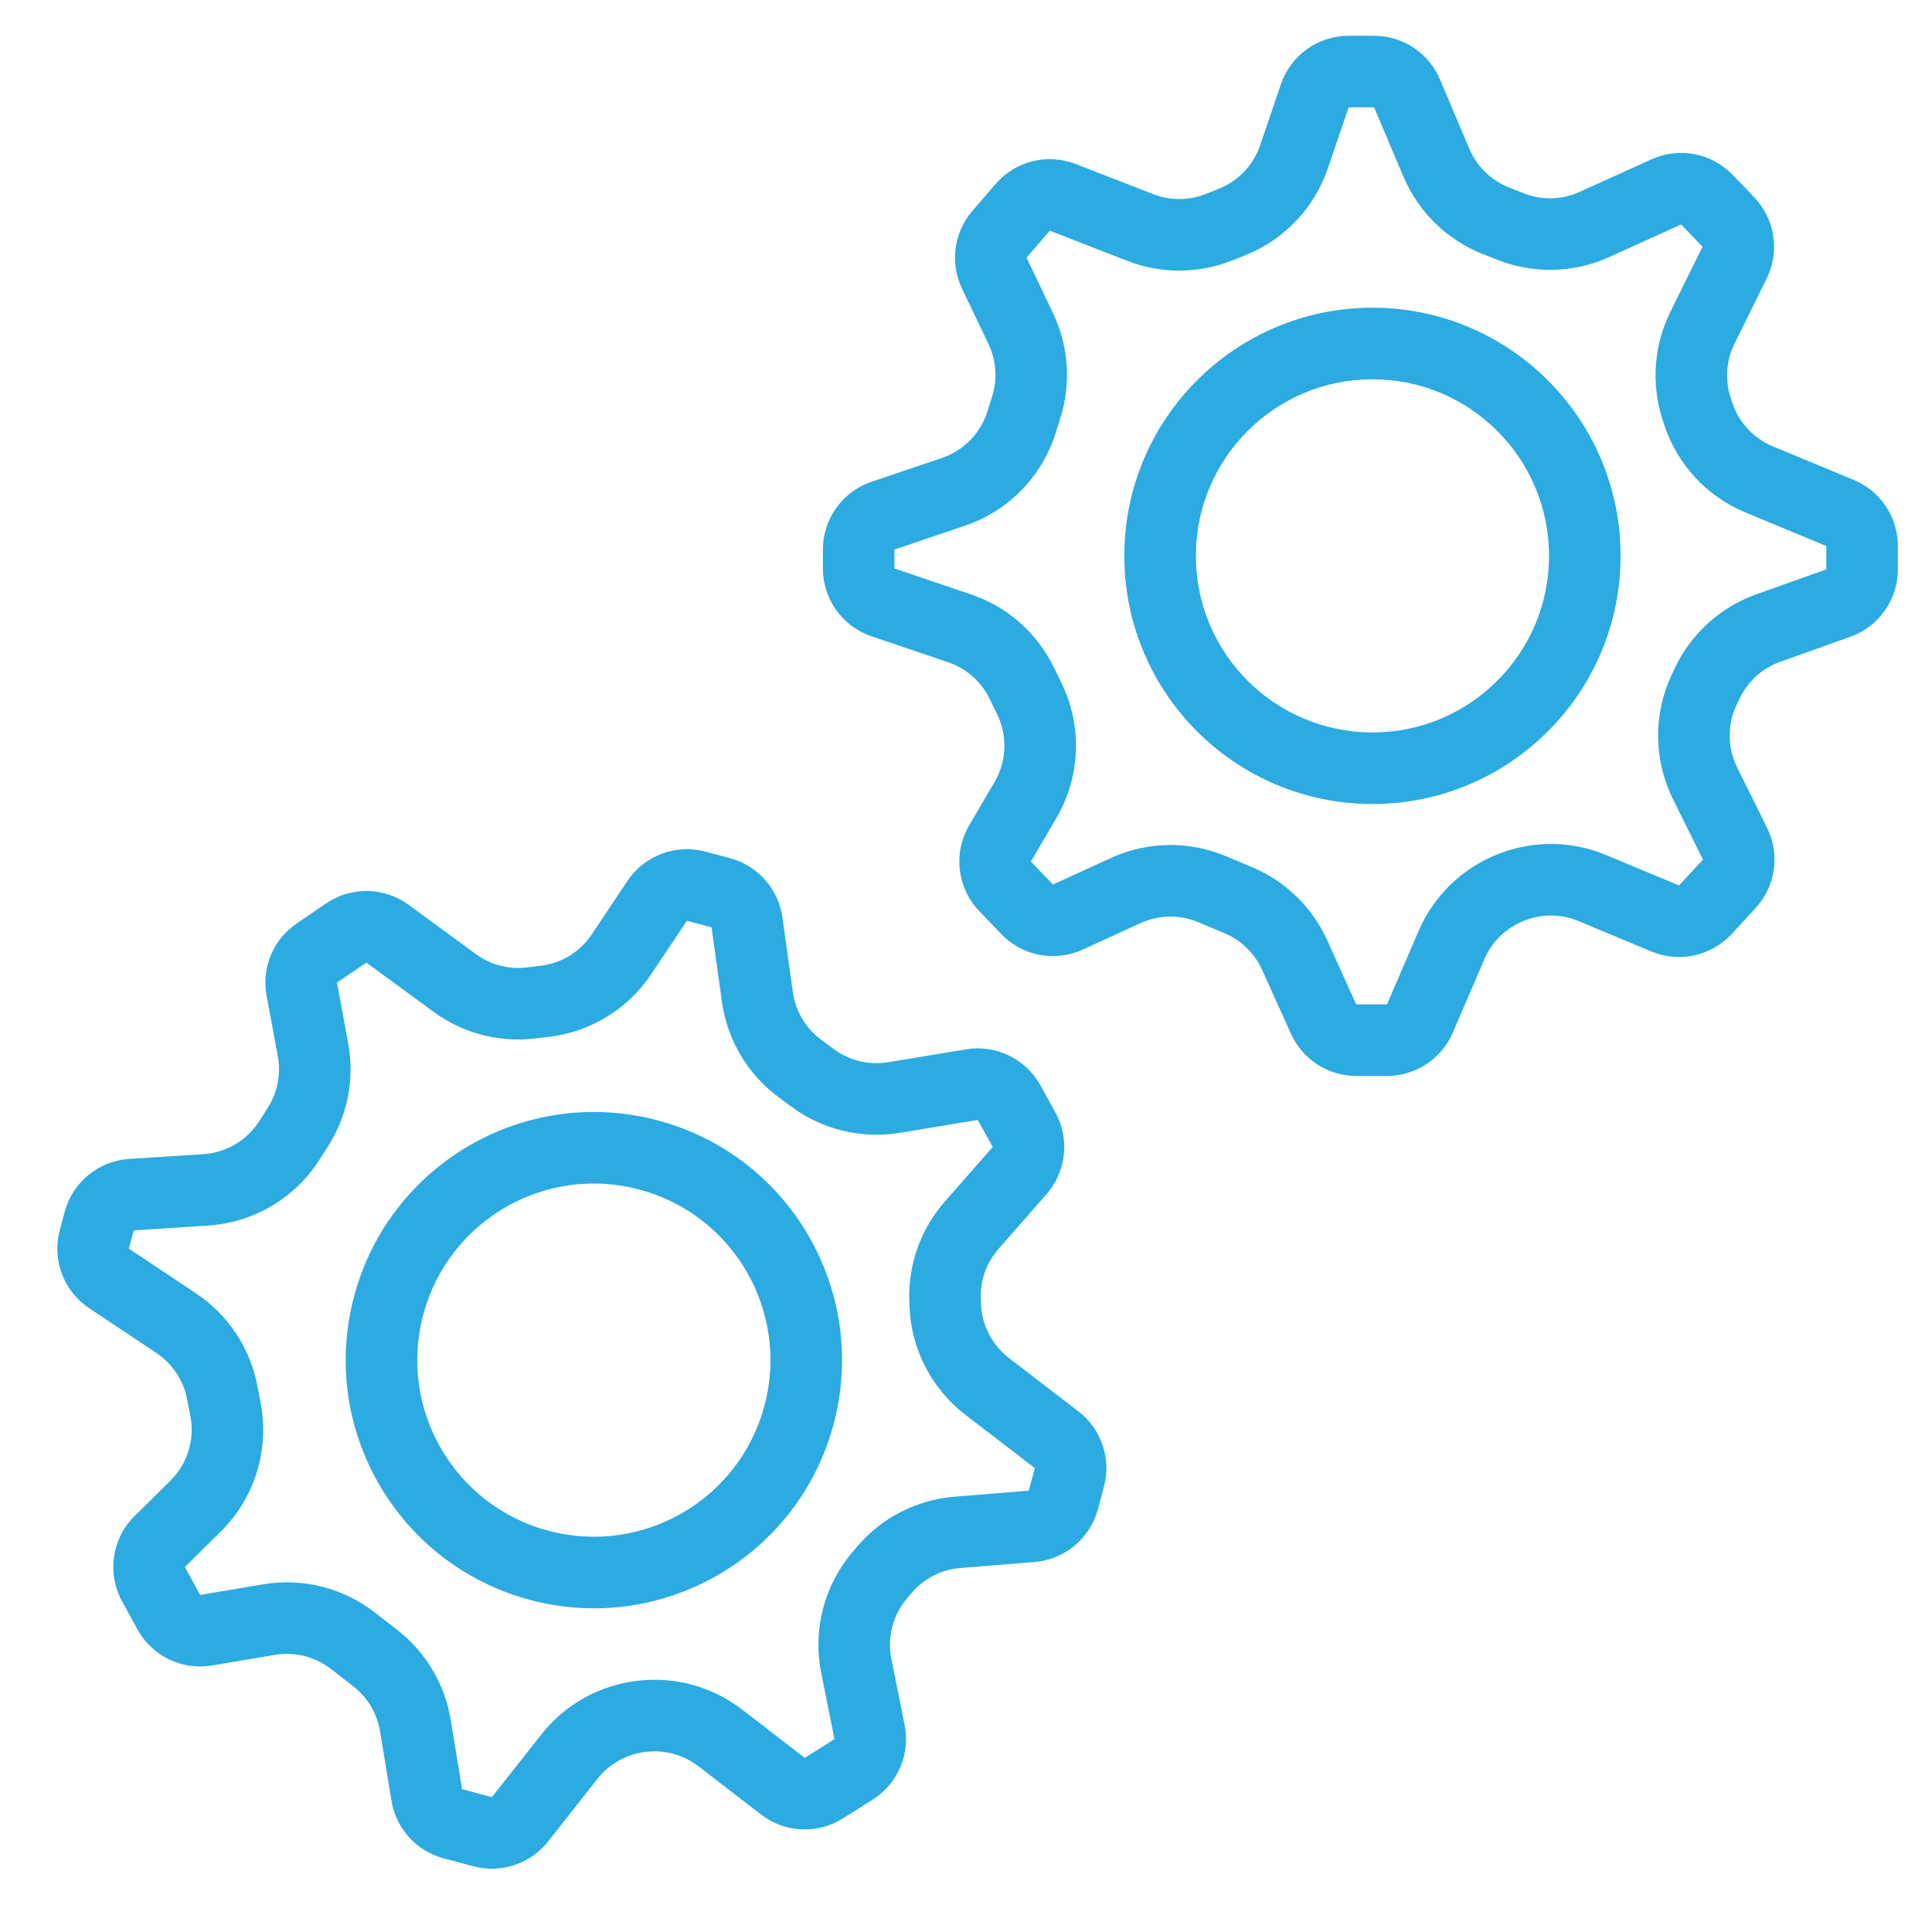 <svg width="54" height="54" viewBox="0 0 54 54" fill="none" xmlns="http://www.w3.org/2000/svg">
<g clip-path="url(#clip0)">
<g clip-path="url(#clip1)">
<path fill-rule="evenodd" clip-rule="evenodd" d="M48.535 19.709L46.725 18.857L46.81 18.678C47.263 17.714 48.083 16.971 49.086 16.613L51.046 15.914V15.261L48.785 14.323C47.694 13.871 46.859 12.96 46.503 11.834L46.459 11.696C46.148 10.712 46.23 9.645 46.686 8.72L47.586 6.897L48.984 5.555L47.586 6.897L46.988 6.274L44.975 7.186C43.989 7.633 42.864 7.661 41.857 7.264L41.443 7.1C40.444 6.706 39.645 5.927 39.227 4.938L38.406 3L37.694 3L37.115 4.703C36.739 5.81 35.898 6.697 34.813 7.131L34.446 7.278C33.505 7.654 32.456 7.659 31.511 7.292L29.342 6.448L28.693 7.202L29.433 8.754C29.869 9.668 29.943 10.712 29.639 11.678L29.504 12.106C29.121 13.324 28.179 14.286 26.97 14.694L25 15.36L25 15.89L27.141 16.614C28.154 16.957 28.987 17.69 29.455 18.651L29.669 19.091C30.256 20.294 30.202 21.71 29.526 22.865L28.814 24.08L29.429 24.723L31.054 23.98C32.072 23.515 33.239 23.497 34.272 23.933L33.494 25.776C32.978 25.558 32.395 25.567 31.885 25.799L30.26 26.542C29.485 26.896 28.572 26.721 27.983 26.105L27.368 25.462C26.751 24.817 26.637 23.84 27.088 23.07L27.8 21.854C28.138 21.277 28.165 20.569 27.872 19.967L27.657 19.527C27.423 19.047 27.006 18.68 26.5 18.509L24.359 17.785C23.547 17.51 23 16.747 23 15.89V15.36C23 14.502 23.547 13.74 24.36 13.466L26.329 12.8C26.934 12.595 27.405 12.114 27.596 11.505L27.731 11.077C27.883 10.595 27.846 10.072 27.628 9.616L26.888 8.064C26.546 7.348 26.66 6.498 27.177 5.897L27.827 5.143C28.38 4.501 29.277 4.277 30.067 4.584L32.236 5.428C32.708 5.611 33.233 5.609 33.703 5.421L34.071 5.274C34.613 5.057 35.034 4.613 35.222 4.06L35.8 2.357C36.076 1.546 36.837 1 37.694 1H38.406C39.209 1 39.935 1.481 40.248 2.22L41.068 4.159C41.278 4.653 41.677 5.043 42.177 5.24L42.591 5.403C43.094 5.602 43.657 5.587 44.15 5.364L46.163 4.452C46.935 4.102 47.844 4.277 48.431 4.889L49.029 5.512C49.612 6.119 49.752 7.027 49.38 7.782L48.48 9.605C48.251 10.068 48.211 10.601 48.366 11.093L48.41 11.231C48.588 11.794 49.005 12.25 49.551 12.476L51.812 13.414C52.559 13.723 53.046 14.452 53.046 15.261V15.914C53.046 16.76 52.514 17.514 51.718 17.798L49.758 18.497C49.256 18.676 48.846 19.047 48.62 19.529L48.535 19.709ZM42.629 25.724C43.11 25.538 43.644 25.545 44.12 25.744L46.16 26.595C46.935 26.918 47.83 26.723 48.4 26.106L49.067 25.383C49.63 24.774 49.758 23.881 49.39 23.139L48.553 21.448C48.282 20.901 48.275 20.261 48.535 19.709L46.725 18.857C46.206 19.961 46.219 21.242 46.76 22.336L47.598 24.026L46.93 24.749L44.891 23.898C43.939 23.5 42.87 23.486 41.908 23.858L41.908 23.858L41.884 23.867C40.881 24.255 40.076 25.03 39.651 26.019L38.768 28.073H37.906L37.096 26.281C36.681 25.362 35.934 24.634 35.006 24.243L34.272 23.933L33.494 25.776L34.228 26.085C34.693 26.281 35.066 26.645 35.274 27.104L36.084 28.896C36.407 29.613 37.12 30.073 37.906 30.073H38.768C39.567 30.073 40.29 29.597 40.606 28.863L41.489 26.809C41.701 26.314 42.103 25.927 42.605 25.733L42.629 25.724ZM45.296 15.536C45.296 19.367 42.191 22.472 38.361 22.472C34.53 22.472 31.425 19.367 31.425 15.536C31.425 11.706 34.53 8.601 38.361 8.601C42.191 8.601 45.296 11.706 45.296 15.536ZM43.296 15.536C43.296 18.262 41.086 20.472 38.361 20.472C35.635 20.472 33.425 18.262 33.425 15.536C33.425 12.811 35.635 10.601 38.361 10.601C41.086 10.601 43.296 12.811 43.296 15.536Z" fill="#2CAAE2"/>
<path fill-rule="evenodd" clip-rule="evenodd" d="M25.347 44.68L23.82 43.389L23.948 43.238C24.635 42.424 25.619 41.919 26.68 41.833L28.755 41.665L28.924 41.034L26.982 39.543C26.046 38.824 25.475 37.727 25.422 36.548L25.416 36.403C25.37 35.372 25.725 34.363 26.406 33.587L27.747 32.059L29.445 31.125L27.747 32.059L27.33 31.303L25.15 31.663C24.082 31.839 22.988 31.575 22.118 30.931L21.76 30.666C20.897 30.027 20.327 29.067 20.179 28.004L19.888 25.919L19.2 25.735L18.2 27.23C17.551 28.202 16.509 28.841 15.349 28.979L14.956 29.026C13.949 29.146 12.934 28.88 12.117 28.28L10.24 26.904L9.418 27.465L9.731 29.155C9.916 30.15 9.717 31.178 9.173 32.032L8.932 32.411C8.247 33.488 7.088 34.173 5.814 34.255L3.74 34.389L3.602 34.9L5.483 36.154C6.372 36.747 6.987 37.671 7.191 38.72L7.284 39.201C7.539 40.514 7.121 41.868 6.169 42.809L5.167 43.798L5.594 44.579L7.356 44.282C8.46 44.096 9.592 44.381 10.476 45.069L9.249 46.647C8.806 46.304 8.241 46.161 7.688 46.254L5.926 46.551C5.086 46.693 4.249 46.286 3.84 45.539L3.413 44.759C2.984 43.976 3.126 43.003 3.761 42.376L4.763 41.386C5.239 40.916 5.449 40.239 5.321 39.582L5.228 39.101C5.126 38.577 4.818 38.115 4.374 37.818L2.493 36.564C1.779 36.089 1.449 35.211 1.671 34.383L1.808 33.871C2.03 33.042 2.755 32.448 3.611 32.393L5.686 32.259C6.323 32.218 6.902 31.876 7.245 31.337L7.486 30.959C7.758 30.532 7.857 30.017 7.765 29.52L7.451 27.829C7.307 27.05 7.636 26.258 8.292 25.812L9.114 25.251C9.815 24.774 10.74 24.79 11.423 25.291L13.3 26.667C13.708 26.967 14.216 27.1 14.719 27.04L15.112 26.993C15.692 26.924 16.213 26.605 16.538 26.119L17.537 24.623C18.013 23.911 18.89 23.581 19.718 23.803L20.406 23.987C21.181 24.195 21.758 24.847 21.869 25.643L22.16 27.727C22.234 28.259 22.519 28.739 22.95 29.058L23.308 29.323C23.743 29.646 24.29 29.778 24.824 29.689L27.004 29.329C27.841 29.191 28.673 29.596 29.082 30.338L29.499 31.095C29.905 31.833 29.805 32.746 29.25 33.379L27.909 34.907C27.569 35.294 27.391 35.799 27.414 36.314L27.42 36.459C27.447 37.049 27.732 37.597 28.2 37.957L30.142 39.448C30.783 39.94 31.065 40.77 30.856 41.552L30.687 42.183C30.468 42.999 29.759 43.59 28.916 43.659L26.842 43.826C26.311 43.869 25.819 44.122 25.475 44.529L25.347 44.68ZM18.086 48.962C18.599 48.907 19.113 49.052 19.521 49.367L21.271 50.717C21.936 51.23 22.851 51.273 23.561 50.824L24.393 50.299C25.093 49.856 25.448 49.027 25.285 48.214L24.914 46.365C24.794 45.767 24.953 45.146 25.347 44.68L23.82 43.389C23.032 44.321 22.713 45.562 22.953 46.758L23.324 48.608L22.493 49.134L20.743 47.783C19.926 47.153 18.898 46.863 17.872 46.973L17.872 46.973L17.847 46.976C16.777 47.09 15.799 47.631 15.133 48.476L13.748 50.231L12.915 50.008L12.597 48.068C12.434 47.073 11.901 46.177 11.105 45.558L10.476 45.069L9.249 46.647L9.878 47.137C10.275 47.446 10.542 47.894 10.623 48.392L10.942 50.332C11.069 51.108 11.639 51.737 12.398 51.94L13.231 52.163C14.003 52.37 14.824 52.097 15.319 51.47L16.703 49.714C17.036 49.292 17.525 49.022 18.06 48.964L18.086 48.962ZM23.298 39.812C22.306 43.511 18.503 45.707 14.804 44.715C11.104 43.724 8.909 39.921 9.9 36.222C10.891 32.522 14.694 30.326 18.394 31.318C22.093 32.309 24.289 36.112 23.298 39.812ZM21.366 39.294C20.66 41.927 17.954 43.489 15.321 42.783C12.689 42.078 11.126 39.372 11.832 36.739C12.537 34.106 15.243 32.544 17.876 33.249C20.509 33.955 22.071 36.661 21.366 39.294Z" fill="#2CAAE2"/>
</g>
</g>
<defs>
<clipPath id="clip0">
<rect width="54" height="54" fill="white"/>
</clipPath>
<clipPath id="clip1">
<rect width="54" height="54" fill="white"/>
</clipPath>
</defs>
</svg>

